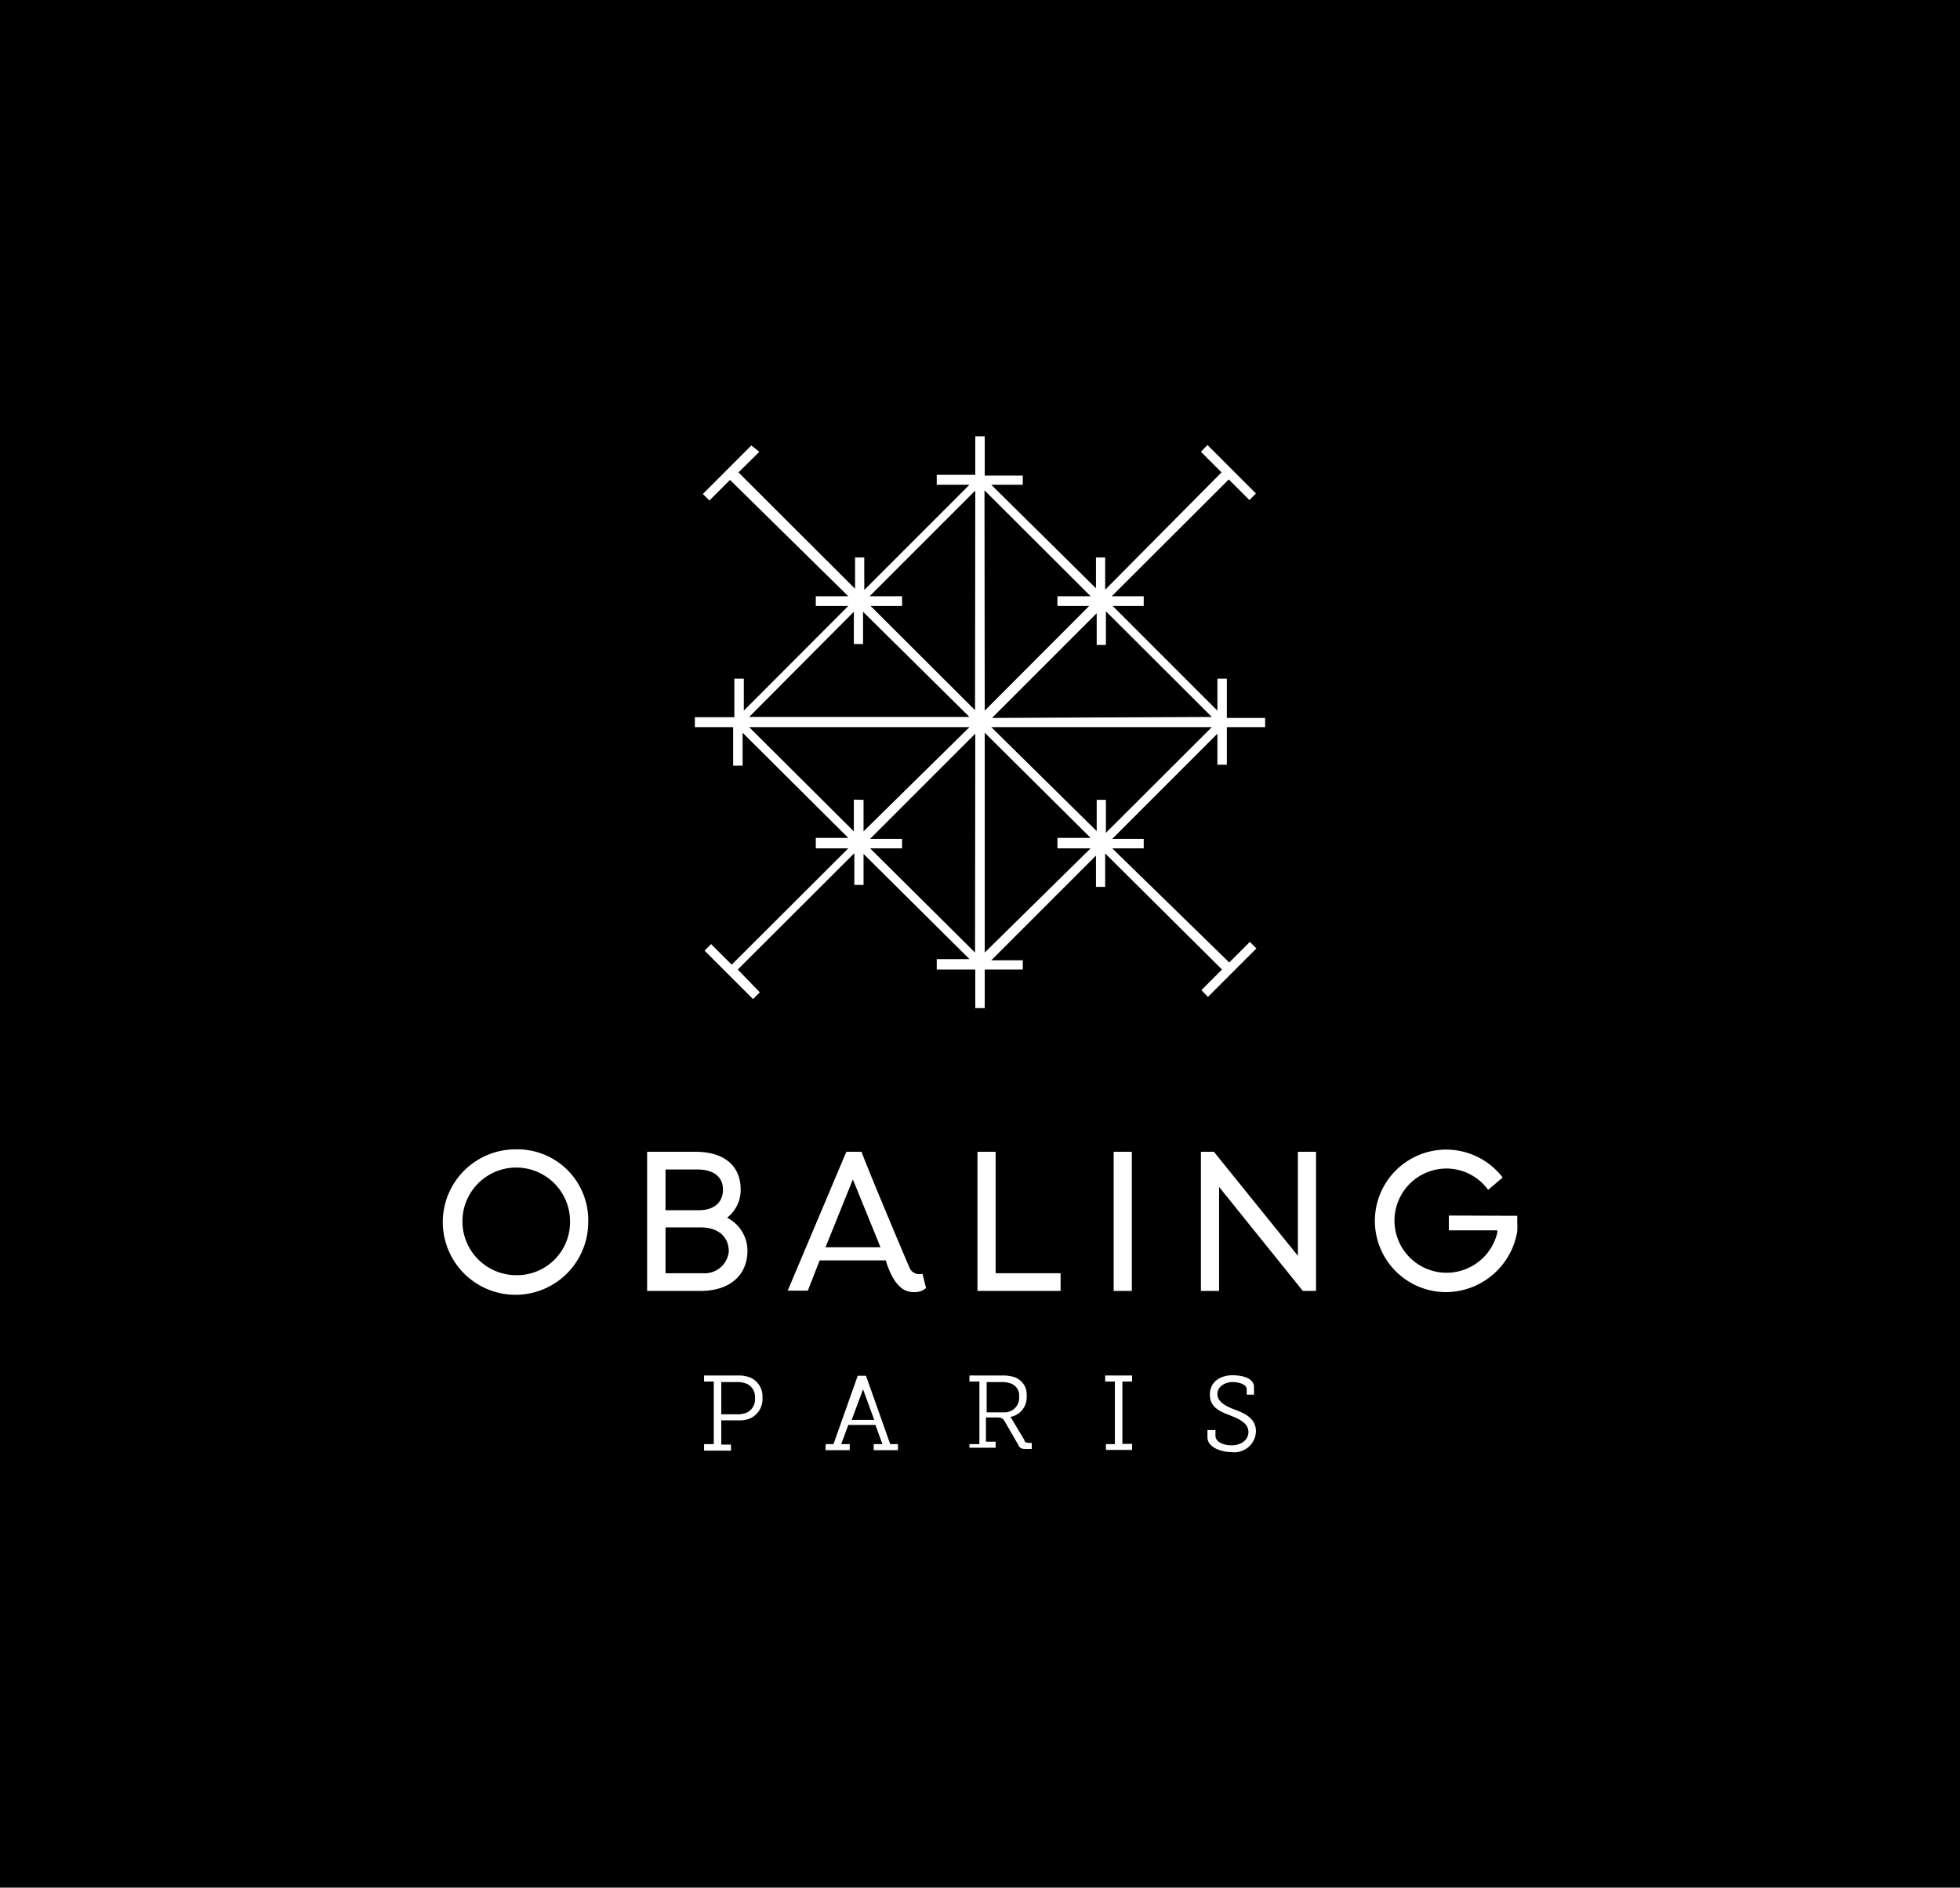 <svg xmlns="http://www.w3.org/2000/svg" viewBox="0 0 80.87 77.88"><defs><style>.cls-1{fill:#fff;}</style></defs><title>arnter-partner-obaling</title><g id="Capa_2" data-name="Capa 2"><g id="Capa_1-2" data-name="Capa 1"><rect width="80.87" height="77.88"/><path class="cls-1" d="M50.23,31.55h.39V30H52.2v-.38H50.62V28h-.39v1.32L45.91,25h1.28V24.6H45.87l4.83-4.82.85.85.27-.27-2-2-.27.28.85.85L45.6,24.33V23h-.38v1.27L40.9,20h1.3v-.38H40.63V18h-.39v1.59H38.65V20H40l-4.34,4.34V23h-.38v1.29l-4.81-4.8.86-.85L31,18.38l-2,2,.27.27.85-.85L35,24.6H33.66V25H35l-4.31,4.32V28h-.39v1.59H28.67V30h1.58v1.59h.39V30.23L35,34.57H33.66V35H35l-4.81,4.8-.85-.85-.27.27,2,2,.28-.28L30.44,40l4.81-4.8v1.31h.38V35.23L40,39.57H38.65V40h1.59v1.59h.39V40H42.2v-.38H40.9l4.32-4.32v1.29h.38V35.21L50.42,40l-.85.85.27.28,2-2-.27-.27-.85.85L45.89,35h1.3v-.39h-1.3l4.34-4.34Zm-15-6.31v1.33h.38V25.24L40,29.58H30.91Zm0,7.75V34.3L30.91,30H40L35.63,34.3V33Zm5,6.31L35.9,35h1.32v-.39H35.9l4.34-4.34Zm0-10L35.92,25h1.3V24.6H35.88l4.36-4.36Zm.39-9.07L45,24.6H43.63V25h1.31l-4.31,4.32ZM45,35,40.63,39.3V30.23L45,34.57H43.63V35Zm.63-.64V33h-.38v1.29L40.9,30H50Zm-4.7-4.74,4.32-4.32v1.31h.38V25.22L50,29.58Z"/><path class="cls-1" d="M29.05,59.58h.4V57h-.4v-.25h1.4a1.24,1.24,0,0,1,.52.09.85.85,0,0,1,.49.83.87.87,0,0,1-.56.87,1.29,1.29,0,0,1-.45.06h-.69v1h.4v.25H29.05Zm1.37-1.23a1,1,0,0,0,.37-.06.6.6,0,0,0,.36-.61.59.59,0,0,0-.32-.58,1,1,0,0,0-.41-.08h-.66v1.33Z"/><path class="cls-1" d="M34.07,59.58h.32l1-2.82h.34l1,2.82h.32v.25h-1v-.25h.36l-.29-.79H35l-.29.79h.35v.25h-1Zm2-1-.46-1.26,0-.14v-.06h0a.11.11,0,0,1,0,.06.89.89,0,0,1,0,.14l-.47,1.26Z"/><path class="cls-1" d="M40,59.58h.41V57H40v-.25h1.32a1.54,1.54,0,0,1,.54.07.75.75,0,0,1,.5.77.82.82,0,0,1-.68.87h0l0,0a.17.17,0,0,1,.07.09l.52.87c0,.09.1.11.21.11h.09v.25h-.16c-.27,0-.32,0-.43-.23l-.51-.88c-.08-.15-.15-.19-.35-.19h-.44v1h.4v.25H40Zm1.43-1.31a.6.6,0,0,0,.62-.65.52.52,0,0,0-.34-.54,1.12,1.12,0,0,0-.4-.06h-.6v1.25Z"/><path class="cls-1" d="M45.63,59.58H46V57h-.4v-.25h1.11V57h-.4v2.57h.4v.25H45.63Z"/><path class="cls-1" d="M50.15,59v.23c0,.26.32.4.67.4s.69-.19.69-.55-.38-.54-.77-.69-.82-.32-.82-.85.43-.8.93-.8.89.16.89.48v.32h-.3v-.22c0-.2-.31-.3-.59-.3s-.62.17-.62.49.33.5.7.64.89.34.89.9a.89.89,0,0,1-1,.86c-.44,0-1-.2-1-.61V59Z"/><path class="cls-1" d="M21.27,47.42a3,3,0,1,0,3,3A2.92,2.92,0,0,0,21.27,47.42Zm0,5.19a2.22,2.22,0,1,1,2.25-2.22A2.19,2.19,0,0,1,21.27,52.61Z"/><path class="cls-1" d="M30,50.24a1.45,1.45,0,0,0,.56-1.16c0-1-.7-1.56-1.86-1.56h-2v5.74h2.21c1.19,0,1.93-.64,1.93-1.66A1.53,1.53,0,0,0,30,50.24ZM29,52.53H27.46V50.64h1.45c.71,0,1.16.37,1.16,1A1,1,0,0,1,29,52.53Zm-.15-2.6H27.46V48.25h1.31c.67,0,1.06.3,1.06.83S29.46,49.93,28.84,49.93Z"/><polygon class="cls-1" points="41.08 47.52 40.33 47.52 40.33 53.26 43.76 53.26 43.76 52.53 41.08 52.53 41.08 47.52"/><rect class="cls-1" x="45.95" y="47.52" width="0.75" height="5.74"/><polygon class="cls-1" points="53.55 51.81 50.11 47.55 50.09 47.52 49.55 47.52 49.55 53.26 50.3 53.26 50.3 48.97 53.73 53.23 53.76 53.26 54.3 53.26 54.3 47.52 53.55 47.52 53.55 51.81"/><path class="cls-1" d="M37.55,52.35h0c-.12-.25-1.9-4.49-2-4.83h-.63L32.5,53.25h.83L33.82,52h2.74l0,.05c.36,1.11.81,1.26,1.15,1.26a.71.71,0,0,0,.5-.17l-.15-.59A.44.44,0,0,1,37.55,52.35Zm-3.49-.89,1.13-2.8,1.14,2.8Z"/><path class="cls-1" d="M59.78,50.15v.61h2l0,.09a2.15,2.15,0,1,1-2.1-2.64,2.13,2.13,0,0,1,1.72.88l.6-.51a2.94,2.94,0,1,0-2.32,4.73,3,3,0,0,0,2.92-2.49h0a3.31,3.31,0,0,0,0-.42,1.93,1.93,0,0,0,0-.24Z"/></g></g></svg>